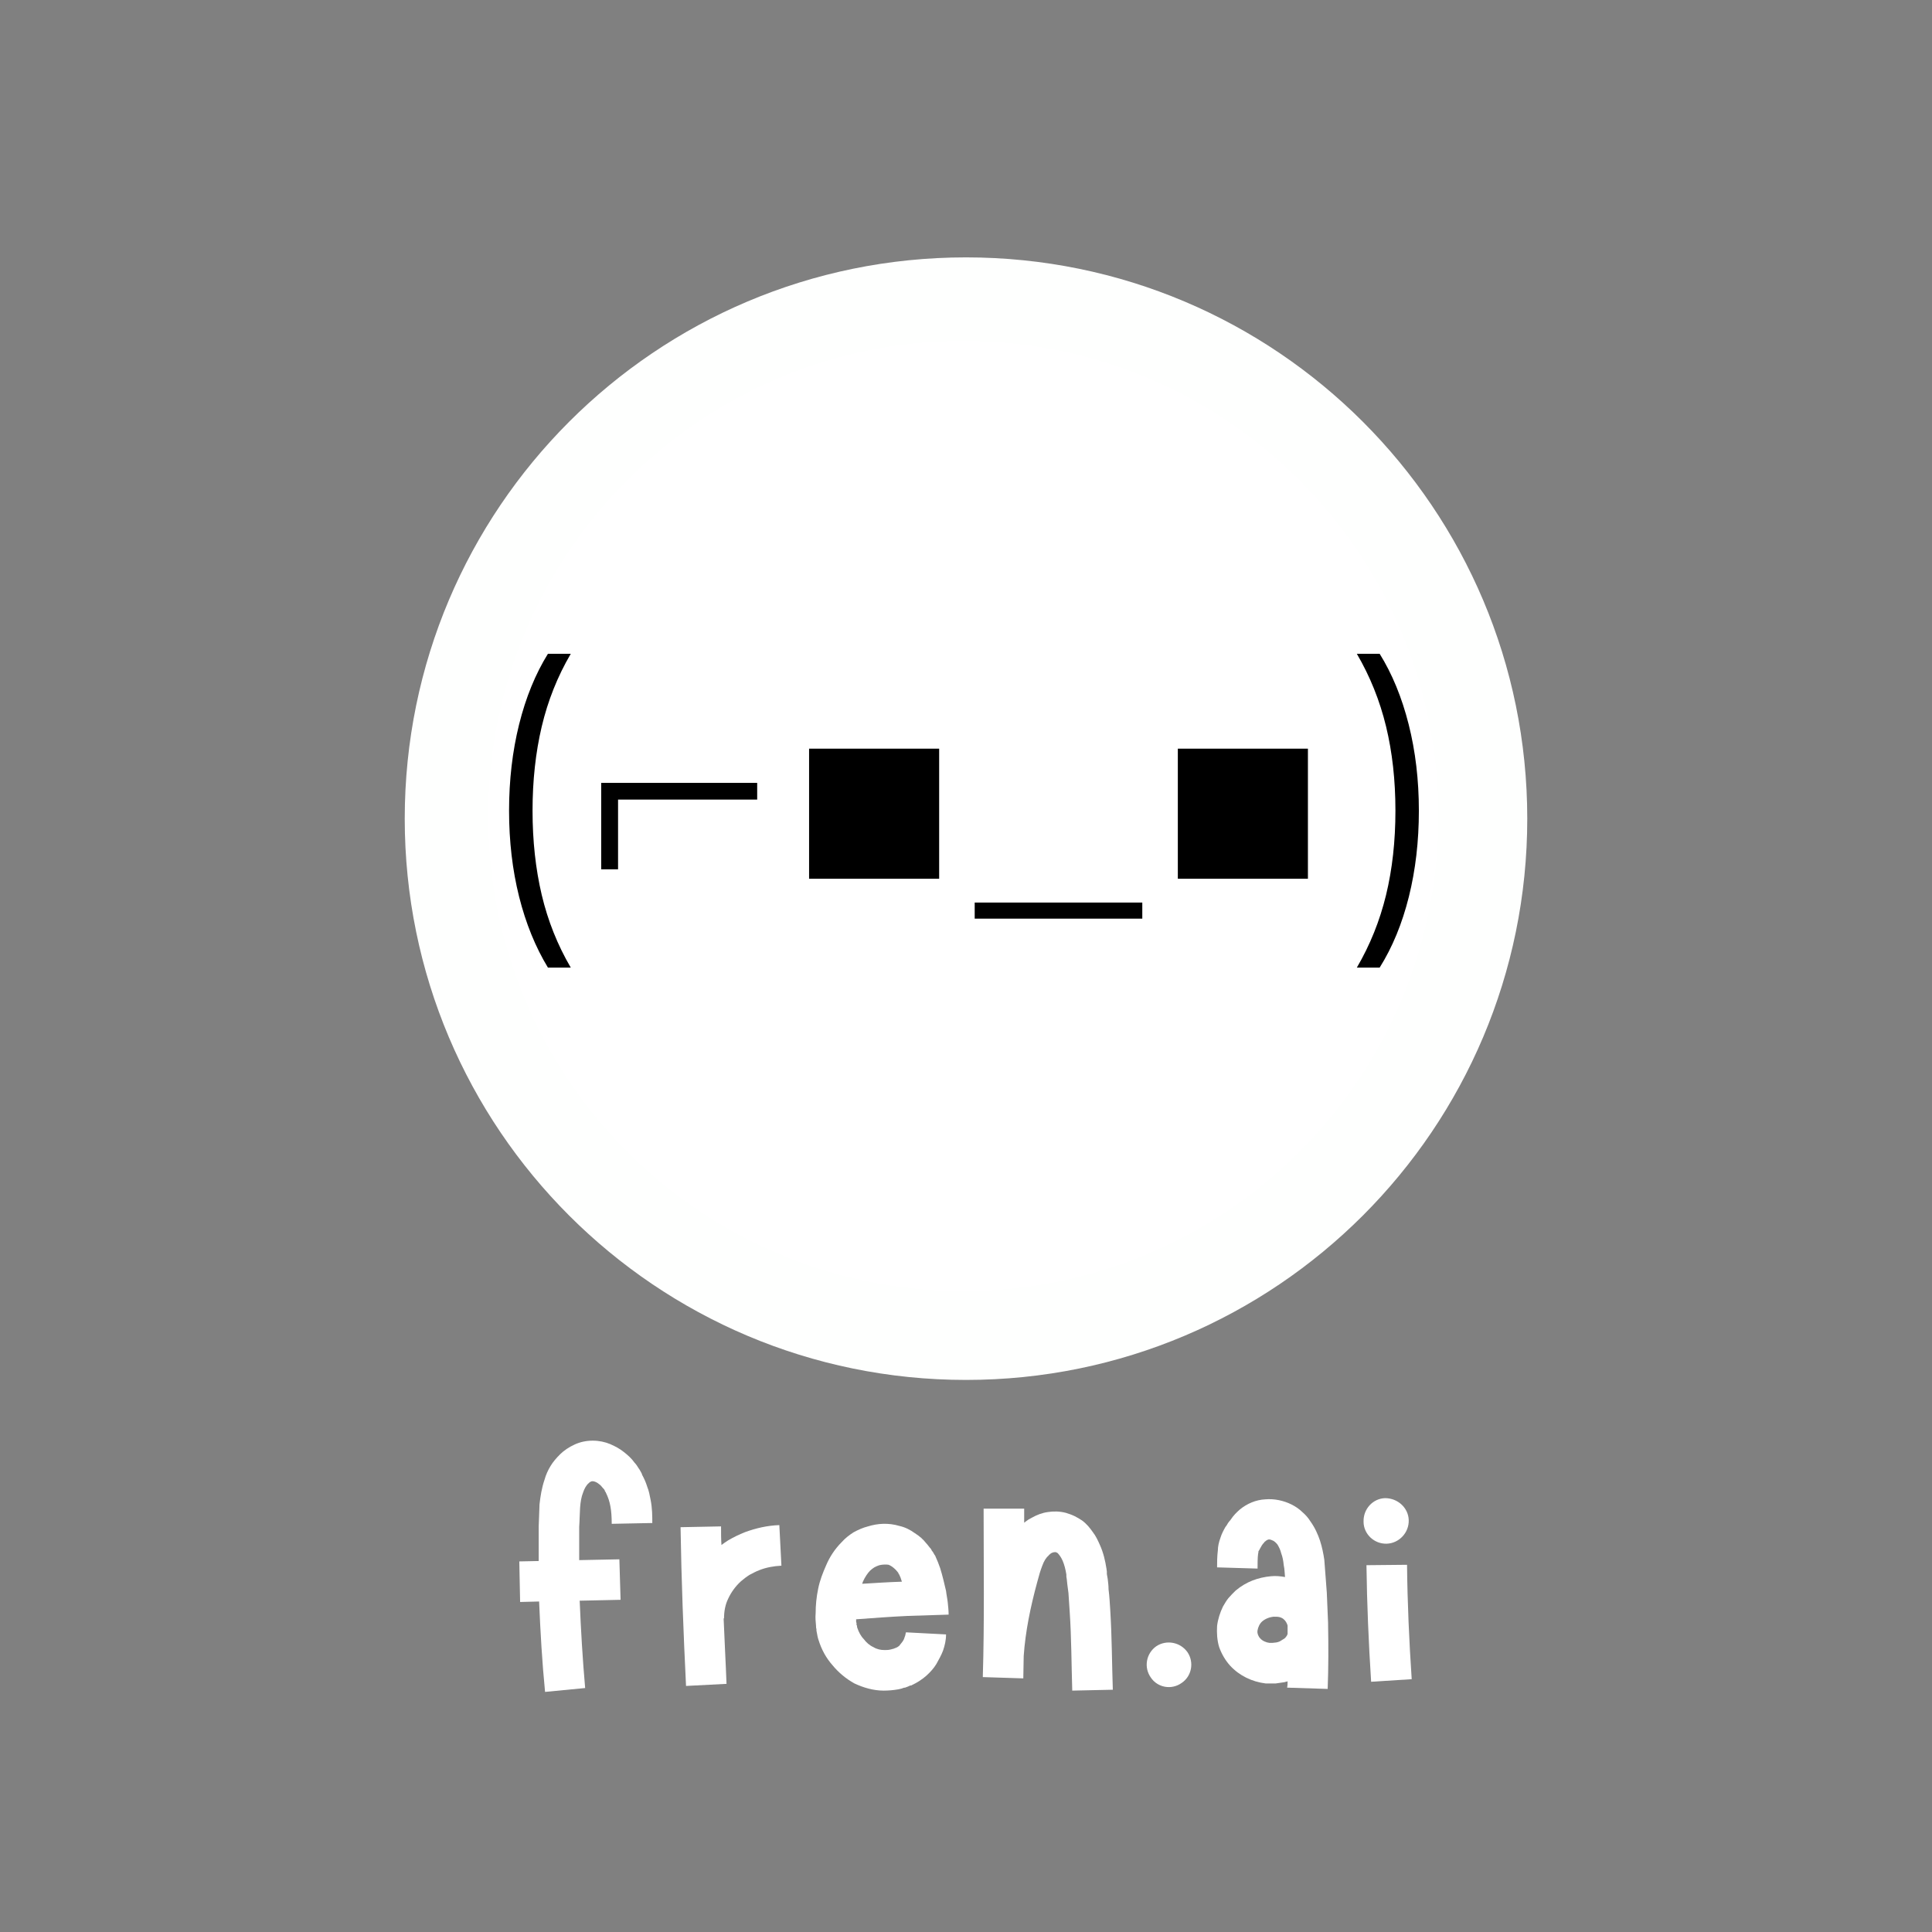 <svg xmlns="http://www.w3.org/2000/svg" xmlns:xlink="http://www.w3.org/1999/xlink" width="500" zoomAndPan="magnify" viewBox="0 0 375 375" height="500" preserveAspectRatio="xMidYMid meet" version="1.0"><rect x="0" y="0" width="375" height="375" fill="#808080" stroke="none"/><defs><g/><clipPath id="e12cc48de3"><path d="M 78.559 49.957 L 296.441 49.957 L 296.441 267.844 L 78.559 267.844 Z M 78.559 49.957 " clip-rule="nonzero"/></clipPath><clipPath id="fef6508b13"><path d="M 187.5 49.957 C 127.332 49.957 78.559 98.734 78.559 158.902 C 78.559 219.066 127.332 267.844 187.5 267.844 C 247.668 267.844 296.441 219.066 296.441 158.902 C 296.441 98.734 247.668 49.957 187.5 49.957 Z M 187.5 49.957 " clip-rule="nonzero"/></clipPath><clipPath id="52228199c1"><path d="M 94.762 66.164 L 279.203 66.164 L 279.203 250.602 L 94.762 250.602 Z M 94.762 66.164 " clip-rule="nonzero"/></clipPath><clipPath id="30b39146a2"><path d="M 186.98 66.164 C 136.047 66.164 94.762 107.449 94.762 158.383 C 94.762 209.312 136.047 250.602 186.98 250.602 C 237.914 250.602 279.203 209.312 279.203 158.383 C 279.203 107.449 237.914 66.164 186.98 66.164 Z M 186.98 66.164 " clip-rule="nonzero"/></clipPath></defs><g clip-path="url(#e12cc48de3)"><g clip-path="url(#fef6508b13)"><path fill="#fefffe" d="M 78.559 49.957 L 296.441 49.957 L 296.441 267.844 L 78.559 267.844 Z M 78.559 49.957 " fill-opacity="1" fill-rule="nonzero"/></g></g><g clip-path="url(#52228199c1)"><g clip-path="url(#30b39146a2)"><path fill="#ffffff" d="M 94.762 66.164 L 279.203 66.164 L 279.203 250.602 L 94.762 250.602 Z M 94.762 66.164 " fill-opacity="1" fill-rule="nonzero"/></g></g><path fill="#000000" d="M 106.352 187.809 C 103.93 183.82 102.062 179.234 100.758 174.051 C 99.461 168.863 98.809 163.297 98.809 157.355 C 98.809 151.41 99.461 145.828 100.758 140.602 C 102.062 135.371 103.93 130.805 106.352 126.902 L 110.785 126.902 C 108.219 131.285 106.34 135.996 105.148 141.031 C 103.961 146.059 103.367 151.504 103.367 157.355 C 103.367 163.215 103.961 168.66 105.148 173.695 C 106.34 178.723 108.219 183.43 110.785 187.809 Z M 106.352 187.809 " fill-opacity="1" fill-rule="nonzero"/><path fill="#000000" d="M 119.965 155.199 L 119.965 168.734 L 116.691 168.734 L 116.691 151.957 L 146.969 151.957 L 146.969 155.199 Z M 119.965 155.199 " fill-opacity="1" fill-rule="nonzero"/><path fill="#000000" d="M 157.043 145.316 L 182.289 145.316 L 182.289 170.566 L 157.043 170.566 Z M 157.043 145.316 " fill-opacity="1" fill-rule="nonzero"/><path fill="#000000" d="M 189.188 175.184 L 221.719 175.184 L 221.719 178.309 L 189.188 178.309 Z M 189.188 175.184 " fill-opacity="1" fill-rule="nonzero"/><path fill="#000000" d="M 228.617 145.316 L 253.867 145.316 L 253.867 170.566 L 228.617 170.566 Z M 228.617 145.316 " fill-opacity="1" fill-rule="nonzero"/><path fill="#000000" d="M 263.363 187.809 C 265.926 183.43 267.812 178.734 269.031 173.727 C 270.246 168.715 270.852 163.258 270.852 157.355 C 270.852 151.453 270.246 146 269.031 140.992 C 267.812 135.98 265.926 131.285 263.363 126.902 L 267.793 126.902 C 270.223 130.805 272.098 135.371 273.422 140.602 C 274.742 145.828 275.402 151.41 275.402 157.355 C 275.402 163.297 274.754 168.875 273.453 174.082 C 272.152 179.285 270.266 183.863 267.793 187.809 Z M 263.363 187.809 " fill-opacity="1" fill-rule="nonzero"/><g fill="#ffffff" fill-opacity="1"><g transform="translate(97.516, 335.6)"><g><path d="M 22.703 -32.938 L 14.906 -32.781 C 14.906 -34.906 14.906 -37.125 14.906 -39.25 C 15 -40.562 15 -41.875 15.078 -42.938 C 15.156 -44.078 15.328 -45.062 15.656 -45.891 C 15.891 -46.625 16.312 -47.359 16.719 -47.688 C 16.875 -47.844 17.047 -48.016 17.203 -48.016 C 17.281 -48.094 17.375 -48.094 17.531 -48.094 C 17.703 -48.094 18.188 -48.016 18.766 -47.531 C 19.016 -47.359 19.25 -47.109 19.5 -46.781 C 19.578 -46.703 19.75 -46.547 19.828 -46.375 C 19.906 -46.297 19.906 -46.219 19.906 -46.125 L 20 -46.047 L 20.078 -45.891 C 20.562 -44.906 20.812 -44.078 20.969 -43.188 C 21.141 -42.281 21.219 -41.125 21.219 -39.828 L 29.094 -39.984 C 29.094 -41.297 29.094 -42.859 28.766 -44.484 C 28.594 -45.391 28.438 -46.219 28.109 -47.031 C 27.859 -47.844 27.531 -48.594 27.125 -49.328 L 27.047 -49.578 L 26.875 -49.906 C 26.719 -50.141 26.625 -50.391 26.469 -50.562 C 26.219 -50.969 25.969 -51.375 25.641 -51.703 C 25.078 -52.516 24.328 -53.172 23.594 -53.75 C 22.781 -54.406 21.875 -54.891 20.891 -55.312 C 19.906 -55.719 18.766 -55.969 17.531 -55.969 C 16.312 -55.969 15.078 -55.719 14.016 -55.219 C 12.953 -54.734 11.969 -54.078 11.219 -53.344 C 10.484 -52.609 9.828 -51.859 9.344 -51.047 C 8.844 -50.234 8.438 -49.328 8.188 -48.422 C 7.625 -46.781 7.375 -45.141 7.203 -43.594 C 7.125 -42.109 7.125 -40.719 7.047 -39.406 C 7.047 -37.125 7.047 -34.906 7.047 -32.609 L 3.281 -32.531 L 3.438 -24.656 L 7.125 -24.75 C 7.375 -18.844 7.703 -13.031 8.281 -7.203 L 16.062 -7.953 C 15.562 -13.609 15.234 -19.25 15 -24.906 L 22.938 -25.078 Z M 22.703 -32.938 "/></g></g></g><g fill="#ffffff" fill-opacity="1"><g transform="translate(128.815, 335.6)"><g><path d="M 22.453 -39.578 C 20.156 -39.5 17.938 -39 15.734 -38.188 C 14.672 -37.766 13.516 -37.203 12.531 -36.625 C 12.047 -36.297 11.641 -36.047 11.219 -35.719 C 11.141 -36.875 11.141 -38.094 11.141 -39.328 L 3.281 -39.172 C 3.438 -28.922 3.844 -18.594 4.344 -8.359 L 12.203 -8.766 C 12.047 -13.031 11.797 -17.281 11.641 -21.469 L 11.719 -21.469 C 11.719 -22.859 11.969 -24.172 12.531 -25.312 C 13.109 -26.547 13.922 -27.688 15 -28.672 L 15.812 -29.328 C 16.062 -29.5 16.391 -29.75 16.641 -29.906 C 17.281 -30.234 17.859 -30.562 18.516 -30.812 C 19.906 -31.375 21.391 -31.625 22.859 -31.703 Z M 22.453 -39.578 "/></g></g></g><g fill="#ffffff" fill-opacity="1"><g transform="translate(155.034, 335.6)"><g><path d="M 20.562 -17.859 C 20.484 -17.531 20.328 -17.203 20.078 -16.875 C 19.906 -16.641 19.672 -16.391 19.5 -16.141 C 19.25 -15.984 19.094 -15.812 18.922 -15.812 C 18.922 -15.734 18.844 -15.734 18.766 -15.734 L 18.594 -15.656 L 18.359 -15.562 C 18.188 -15.562 18.109 -15.484 18.031 -15.484 L 17.703 -15.406 C 17.375 -15.328 16.969 -15.328 16.641 -15.328 C 15.891 -15.328 15.156 -15.484 14.5 -15.891 C 13.766 -16.219 13.109 -16.797 12.625 -17.453 C 12.047 -18.031 11.641 -18.844 11.391 -19.578 C 11.312 -19.75 11.312 -19.906 11.312 -20.078 L 11.219 -20.156 C 11.219 -20.234 11.219 -20.328 11.219 -20.406 C 11.219 -20.484 11.219 -20.641 11.141 -20.812 C 11.141 -20.969 11.141 -21.141 11.141 -21.297 C 14.5 -21.547 17.859 -21.797 21.219 -21.953 L 29.094 -22.203 C 29.094 -23.031 29 -23.766 28.922 -24.578 C 28.844 -25.312 28.672 -26.062 28.594 -26.797 C 28.266 -28.188 27.938 -29.656 27.453 -31.219 C 27.203 -31.953 26.875 -32.781 26.469 -33.672 C 26.297 -33.844 26.219 -34.094 26.062 -34.328 L 25.812 -34.656 L 25.734 -34.828 L 25.641 -34.984 C 25.312 -35.312 25.078 -35.719 24.75 -36.047 C 24.172 -36.797 23.438 -37.453 22.531 -38.016 C 21.625 -38.672 20.641 -39.172 19.578 -39.406 C 17.375 -40.062 15.328 -39.906 13.438 -39.328 C 12.453 -39.078 11.547 -38.672 10.656 -38.188 C 9.75 -37.609 9.016 -37.031 8.359 -36.297 C 6.969 -34.906 5.984 -33.344 5.328 -31.797 C 4.672 -30.312 4.094 -28.844 3.766 -27.203 C 3.438 -25.641 3.281 -24 3.281 -22.453 C 3.203 -21.625 3.281 -20.812 3.359 -20 C 3.359 -19.75 3.359 -19.578 3.438 -19.422 C 3.438 -19.25 3.438 -19.172 3.438 -19.094 L 3.516 -18.688 C 3.609 -18.188 3.688 -17.703 3.844 -17.281 C 4.422 -15.406 5.328 -13.766 6.562 -12.375 C 7.703 -10.984 9.172 -9.75 10.812 -8.844 C 12.531 -8.031 14.5 -7.453 16.469 -7.453 C 17.375 -7.453 18.359 -7.531 19.344 -7.703 L 20 -7.859 C 20.234 -7.953 20.406 -8.031 20.641 -8.031 L 21.297 -8.281 L 21.625 -8.438 C 21.719 -8.438 21.875 -8.438 21.953 -8.516 C 23.031 -9.016 24 -9.672 24.75 -10.328 C 25.562 -11.062 26.219 -11.797 26.719 -12.625 C 27.203 -13.516 27.688 -14.344 28.016 -15.234 C 28.344 -16.219 28.594 -17.203 28.594 -18.359 L 20.812 -18.766 C 20.734 -18.594 20.734 -18.188 20.562 -17.859 Z M 13.844 -30.734 C 14.094 -30.969 14.422 -31.219 14.672 -31.375 C 15 -31.547 15.328 -31.703 15.656 -31.797 C 16.312 -31.953 17.047 -31.953 17.453 -31.875 C 17.859 -31.703 18.266 -31.469 18.844 -30.891 C 19.016 -30.734 19.094 -30.562 19.25 -30.406 L 19.344 -30.312 C 19.344 -30.234 19.344 -30.234 19.344 -30.234 C 19.344 -30.234 19.344 -30.234 19.344 -30.156 C 19.422 -30.156 19.422 -30.078 19.5 -29.984 C 19.672 -29.656 19.828 -29.25 20 -28.672 C 20 -28.672 20 -28.672 20 -28.594 C 17.453 -28.516 14.828 -28.344 12.297 -28.188 C 12.375 -28.266 12.375 -28.438 12.453 -28.594 C 12.859 -29.5 13.359 -30.234 13.844 -30.734 Z M 13.844 -30.734 "/></g></g></g><g fill="#ffffff" fill-opacity="1"><g transform="translate(187.481, 335.6)"><g><path d="M 28.016 -23.109 C 27.938 -24.422 27.859 -25.734 27.688 -27.125 C 27.688 -27.781 27.609 -28.438 27.531 -29.094 L 27.359 -30.078 L 27.359 -30.562 L 27.281 -31.141 C 27.047 -32.609 26.719 -34.172 25.969 -35.812 C 25.641 -36.547 25.234 -37.453 24.656 -38.188 C 24.094 -39 23.438 -39.828 22.531 -40.484 C 22.047 -40.812 21.625 -41.047 21.141 -41.297 C 20.641 -41.547 20 -41.781 19.422 -41.953 C 18.188 -42.281 16.969 -42.281 15.891 -42.109 C 14.75 -41.953 13.766 -41.547 12.859 -41.047 C 12.375 -40.812 11.969 -40.562 11.547 -40.234 C 11.469 -40.156 11.391 -40.062 11.312 -40.062 C 11.312 -40.969 11.312 -41.875 11.312 -42.766 L 3.438 -42.766 C 3.438 -31.797 3.609 -20.891 3.281 -10.078 L 11.141 -9.828 C 11.141 -11.312 11.219 -12.703 11.219 -14.172 C 11.547 -18.922 12.531 -23.688 13.844 -28.516 L 14.344 -30.312 C 14.5 -30.812 14.672 -31.297 14.828 -31.703 C 15.156 -32.609 15.562 -33.266 16.062 -33.672 C 16.141 -33.844 16.219 -33.844 16.312 -33.922 C 16.391 -34 16.469 -34.094 16.641 -34.172 C 16.797 -34.25 17.047 -34.328 17.203 -34.328 C 17.375 -34.328 17.453 -34.328 17.453 -34.328 C 17.453 -34.328 17.609 -34.25 17.781 -34.172 C 18.031 -33.922 18.438 -33.438 18.766 -32.688 C 19.094 -31.953 19.344 -30.969 19.5 -29.984 L 19.5 -29.578 L 19.578 -29.094 L 19.672 -28.188 C 19.75 -27.609 19.828 -26.953 19.906 -26.391 C 20 -25.156 20.078 -23.922 20.156 -22.609 C 20.484 -17.703 20.484 -12.625 20.641 -7.453 L 28.516 -7.625 C 28.344 -12.703 28.344 -17.859 28.016 -23.109 Z M 28.016 -23.109 "/></g></g></g><g fill="#ffffff" fill-opacity="1"><g transform="translate(219.353, 335.6)"><g><path d="M 11.141 -14.906 C 9.75 -16.875 7.047 -17.375 5.078 -16.062 C 3.109 -14.672 2.625 -11.969 4.016 -10 C 5.328 -8.031 8.031 -7.531 10 -8.938 C 11.969 -10.25 12.453 -12.953 11.141 -14.906 Z M 11.141 -14.906 "/></g></g></g><g fill="#ffffff" fill-opacity="1"><g transform="translate(234.593, 335.6)"><g><path d="M 23.188 -20.234 C 23.188 -20.328 23.188 -20.484 23.188 -20.562 C 23.109 -22.531 23.031 -24.5 22.938 -26.469 C 22.859 -27.531 22.781 -28.516 22.703 -29.578 C 22.609 -30.641 22.531 -31.703 22.453 -32.859 C 22.281 -34 22.047 -35.234 21.625 -36.547 C 21.219 -37.766 20.641 -39.078 19.75 -40.312 C 19.344 -40.969 18.844 -41.547 18.188 -42.109 C 17.609 -42.688 16.875 -43.188 16.062 -43.594 C 14.578 -44.328 12.781 -44.734 10.984 -44.578 C 9.172 -44.484 7.453 -43.75 6.062 -42.609 C 5.406 -42.031 4.828 -41.453 4.344 -40.719 L 4.172 -40.484 L 4.016 -40.312 L 3.766 -39.984 C 3.609 -39.734 3.516 -39.5 3.281 -39.25 C 2.953 -38.672 2.547 -37.938 2.297 -37.125 C 1.969 -36.219 1.797 -35.391 1.797 -34.734 C 1.641 -33.438 1.641 -32.359 1.641 -31.375 L 9.5 -31.141 C 9.5 -32.125 9.5 -33.188 9.594 -33.922 C 9.672 -34.25 9.672 -34.406 9.672 -34.5 C 9.75 -34.578 9.828 -34.734 10 -35.062 L 10.328 -35.641 L 10.562 -35.969 C 10.562 -35.969 10.656 -36.047 10.656 -36.047 L 10.734 -36.141 C 10.812 -36.297 10.891 -36.375 11.062 -36.469 C 11.141 -36.547 11.219 -36.625 11.391 -36.703 C 11.469 -36.703 11.547 -36.797 11.719 -36.797 C 11.969 -36.797 12.203 -36.703 12.531 -36.547 C 12.703 -36.469 13.031 -36.219 13.359 -35.812 C 13.609 -35.391 13.922 -34.828 14.094 -34.094 C 14.344 -33.438 14.5 -32.688 14.578 -31.797 C 14.75 -31.047 14.75 -30.312 14.828 -29.5 C 13.922 -29.656 13.031 -29.75 12.125 -29.656 C 9.594 -29.422 7.297 -28.594 5.25 -26.875 C 4.75 -26.391 4.266 -25.891 3.844 -25.406 C 3.438 -24.906 3.109 -24.328 2.781 -23.766 C 2.219 -22.609 1.797 -21.297 1.641 -20 C 1.562 -18.688 1.641 -17.203 2.047 -15.891 C 2.547 -14.5 3.281 -13.281 4.172 -12.297 C 5.984 -10.328 8.438 -9.172 11.062 -8.844 C 11.391 -8.844 11.719 -8.844 12.125 -8.844 C 12.453 -8.844 12.703 -8.844 13.031 -8.844 C 13.609 -8.938 14.172 -9.016 14.75 -9.094 C 14.906 -9.172 15.156 -9.172 15.328 -9.266 C 15.328 -8.844 15.328 -8.438 15.234 -8.031 L 23.109 -7.781 C 23.266 -11.969 23.266 -16.062 23.188 -20.234 Z M 14.25 -17.281 C 13.922 -17.047 13.609 -16.875 13.109 -16.797 C 12.859 -16.797 12.625 -16.719 12.375 -16.719 C 12.297 -16.719 12.125 -16.719 12.047 -16.719 C 11.969 -16.719 11.875 -16.719 11.797 -16.719 C 11.141 -16.797 10.406 -17.125 10 -17.609 C 9.75 -17.859 9.672 -18.109 9.594 -18.266 C 9.5 -18.516 9.422 -18.844 9.5 -19.172 C 9.594 -19.75 9.922 -20.484 10.406 -20.891 C 10.984 -21.391 11.797 -21.719 12.625 -21.797 C 13.109 -21.797 13.438 -21.797 13.766 -21.719 C 14.094 -21.625 14.422 -21.469 14.578 -21.297 C 14.906 -21.062 15.234 -20.484 15.328 -20.078 C 15.328 -20.078 15.328 -20 15.328 -20 C 15.328 -19.5 15.328 -19.016 15.328 -18.438 C 15.234 -18.188 15.156 -18.031 15 -17.859 C 14.828 -17.609 14.578 -17.453 14.25 -17.281 Z M 14.25 -17.281 "/></g></g></g><g fill="#ffffff" fill-opacity="1"><g transform="translate(261.386, 335.6)"><g><path d="M 11.719 -31.875 L 3.844 -31.797 C 3.938 -24.25 4.266 -16.719 4.75 -9.172 L 12.625 -9.672 C 12.125 -17.125 11.797 -24.5 11.719 -31.875 Z M 7.781 -35.969 C 10.156 -36.047 12.125 -38.094 12.047 -40.562 C 11.969 -42.938 9.922 -44.812 7.453 -44.812 C 5.078 -44.734 3.203 -42.688 3.281 -40.234 C 3.281 -37.859 5.328 -35.891 7.781 -35.969 Z M 7.781 -35.969 "/></g></g></g></svg>